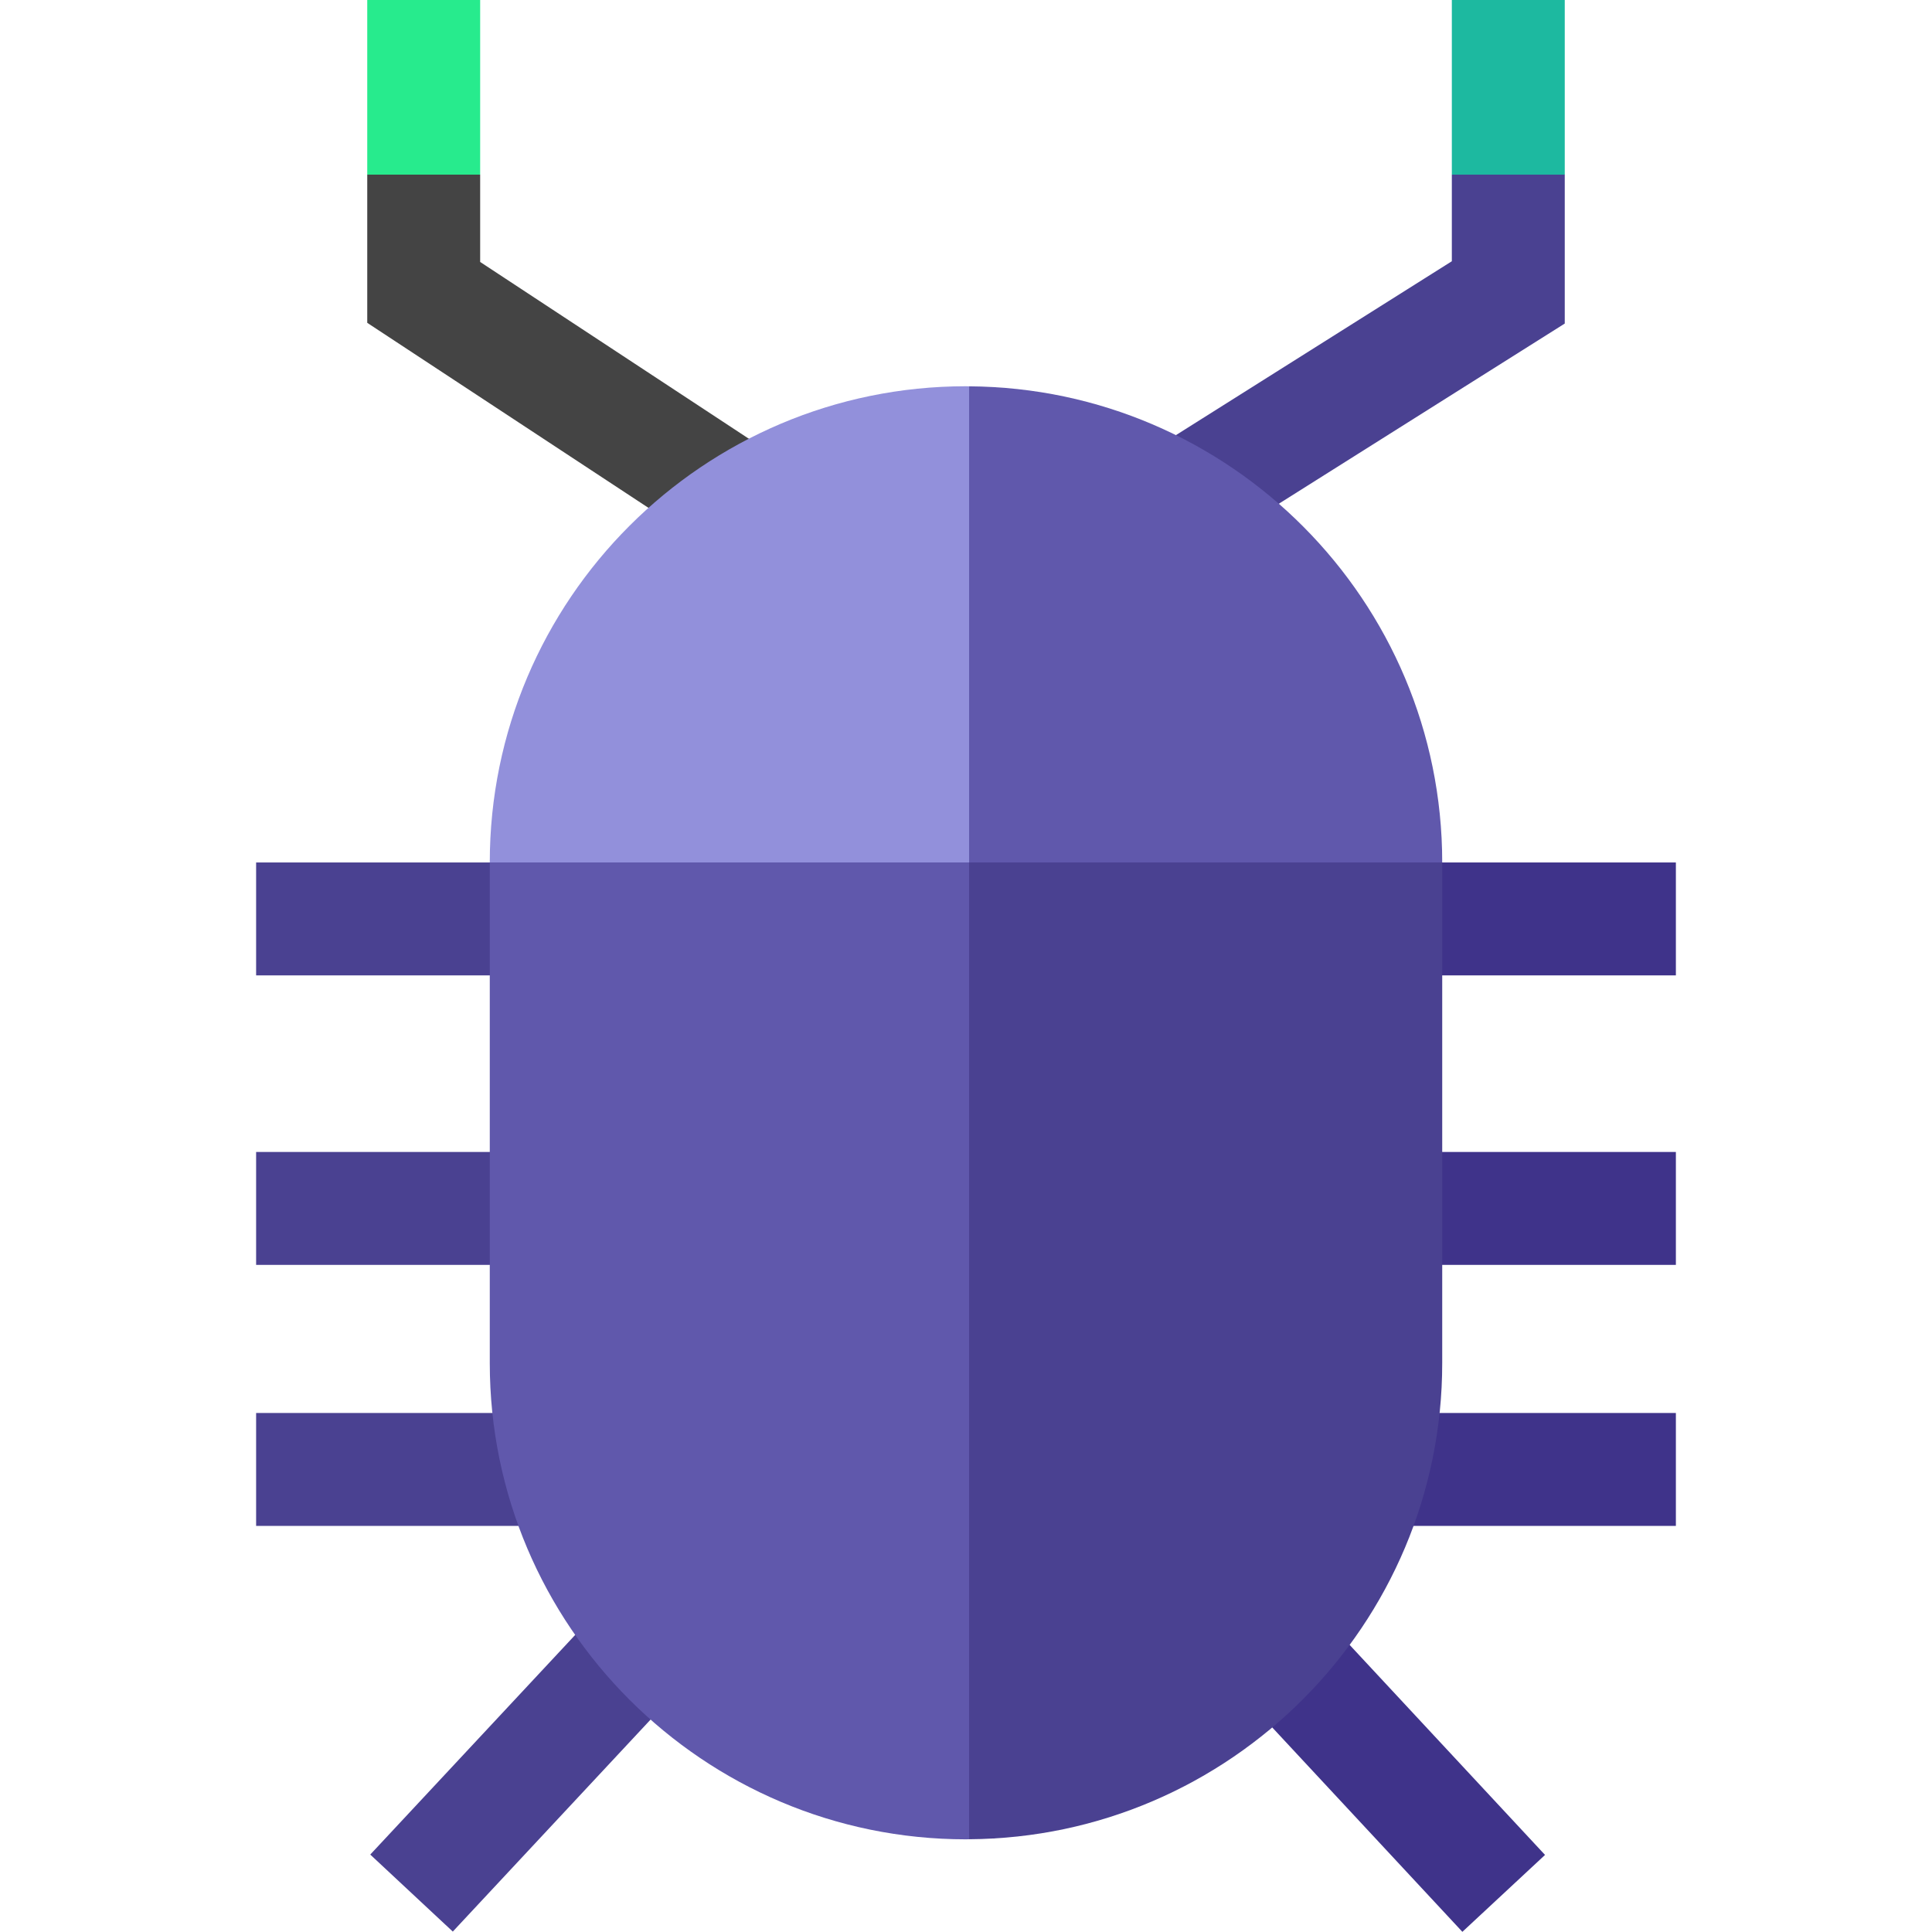 <svg id="Capa_1" enable-background="new 0 0 512 512" height="512" viewBox="0 0 512 512" width="512" xmlns="http://www.w3.org/2000/svg"><g><g><path d="m97.324 85.554 91.916 60.475 16.447-24.999-78.439-51.608v-23.144l-14.962-7.833-14.962 7.833z" fill="#4444"/><path d="m97.324 0h29.924v46.278h-29.924z" fill="#27eb8d"/><path d="m384.752 46.278v22.954l-80.932 51.005 15.953 25.315 94.903-59.808v-39.466l-14.962-10.352z" fill="#4a4191"/><path d="m384.752 0h29.924v46.278h-29.924z" fill="#1db9a0"/></g><g><g><path d="m67.875 374.456h78.58v29.924h-78.58z" fill="#4a4191"/></g><g><path d="m365.835 374.456h78.29v29.924h-78.29z" fill="#3f338a"/></g><g><path d="m67.875 305.283h78.58v29.924h-78.58z" fill="#4a4191"/></g><g><path d="m365.835 305.283h78.29v29.924h-78.29z" fill="#3f338a"/></g><g><path d="m67.875 228.563h78.58v29.924h-78.58z" fill="#4a4191"/></g><g><path d="m365.835 228.563h78.29v29.924h-78.29z" fill="#3f338a"/></g><g><g><path d="m94.643 453.479h91.233v29.924h-91.233z" fill="#4a4191" transform="matrix(.682 -.731 .731 .682 -297.918 251.391)"/></g><g><path d="m352.797 423.321h29.923v90.624h-29.923z" fill="#3f338a" transform="matrix(.732 -.681 .681 .732 -220.699 376)"/></g></g></g><g><g><path d="m255.999 102.359c-69.588 0-126.203 56.615-126.203 126.204l126.204 95.711.824-.625 21.101-117.493-21.101-103.776c-.276-.002-.548-.021-.825-.021z" fill="#9290db"/><path d="m256.825 102.379v221.269l125.378-95.086c0-69.312-56.169-125.735-125.378-126.183z" fill="#6058ac"/></g><g><path d="m129.797 228.563v132.674c0 69.589 56.615 126.203 126.204 126.203.276 0 .548-.019.824-.021l21.101-147.733-21.101-111.123z" fill="#6058ac"/></g><path d="m256.825 228.563v258.856c69.208-.447 125.378-56.869 125.378-126.182v-132.674z" fill="#4a4191"/></g></g></svg>